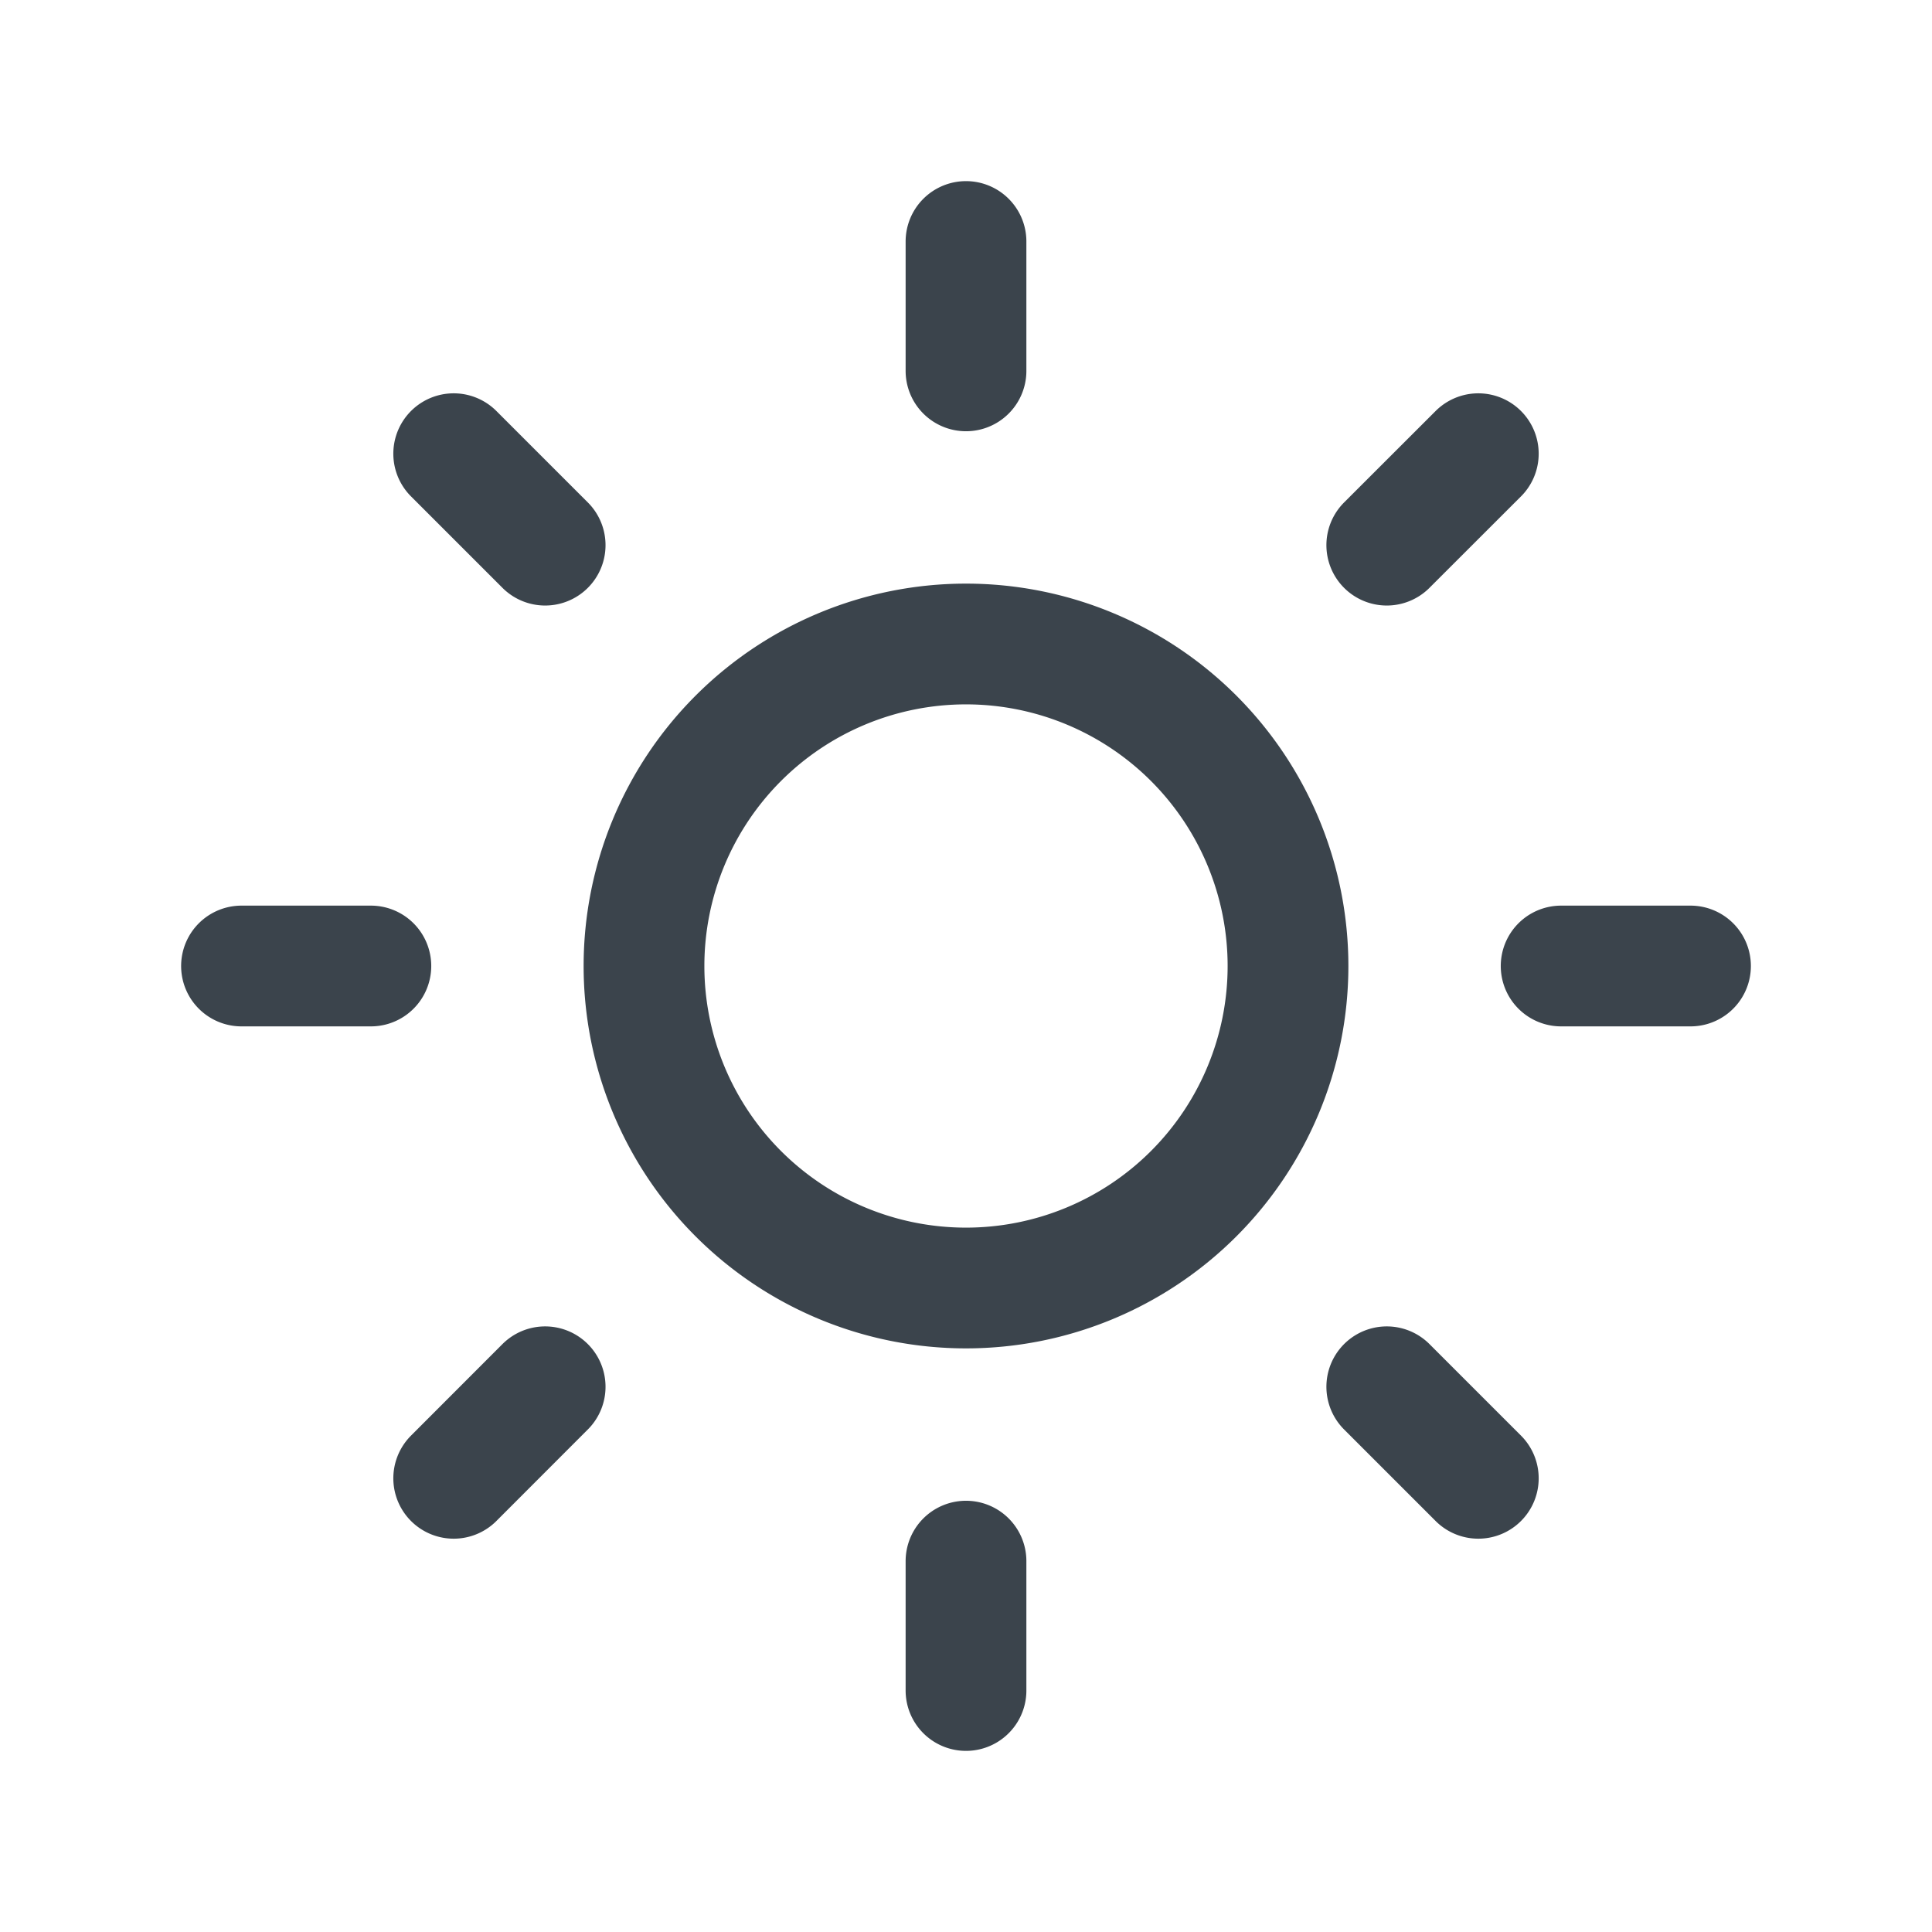 <svg xmlns="http://www.w3.org/2000/svg" width="24" height="24" fill="none" viewBox="0 0 24 24">
  <path stroke="#3B444C" stroke-linecap="round" stroke-linejoin="round" stroke-width="1.5" d="M12 4.607V3M6.772 6.772 5.636 5.636M4.607 12H3m3.772 5.227-1.136 1.137M12 19.393V21m5.227-3.773 1.137 1.137M19.393 12H21m-3.773-5.228 1.137-1.136M16 12a4 4 0 1 1-8 0 4 4 0 0 1 8 0Z" vector-effect="non-scaling-stroke"/>
</svg>
